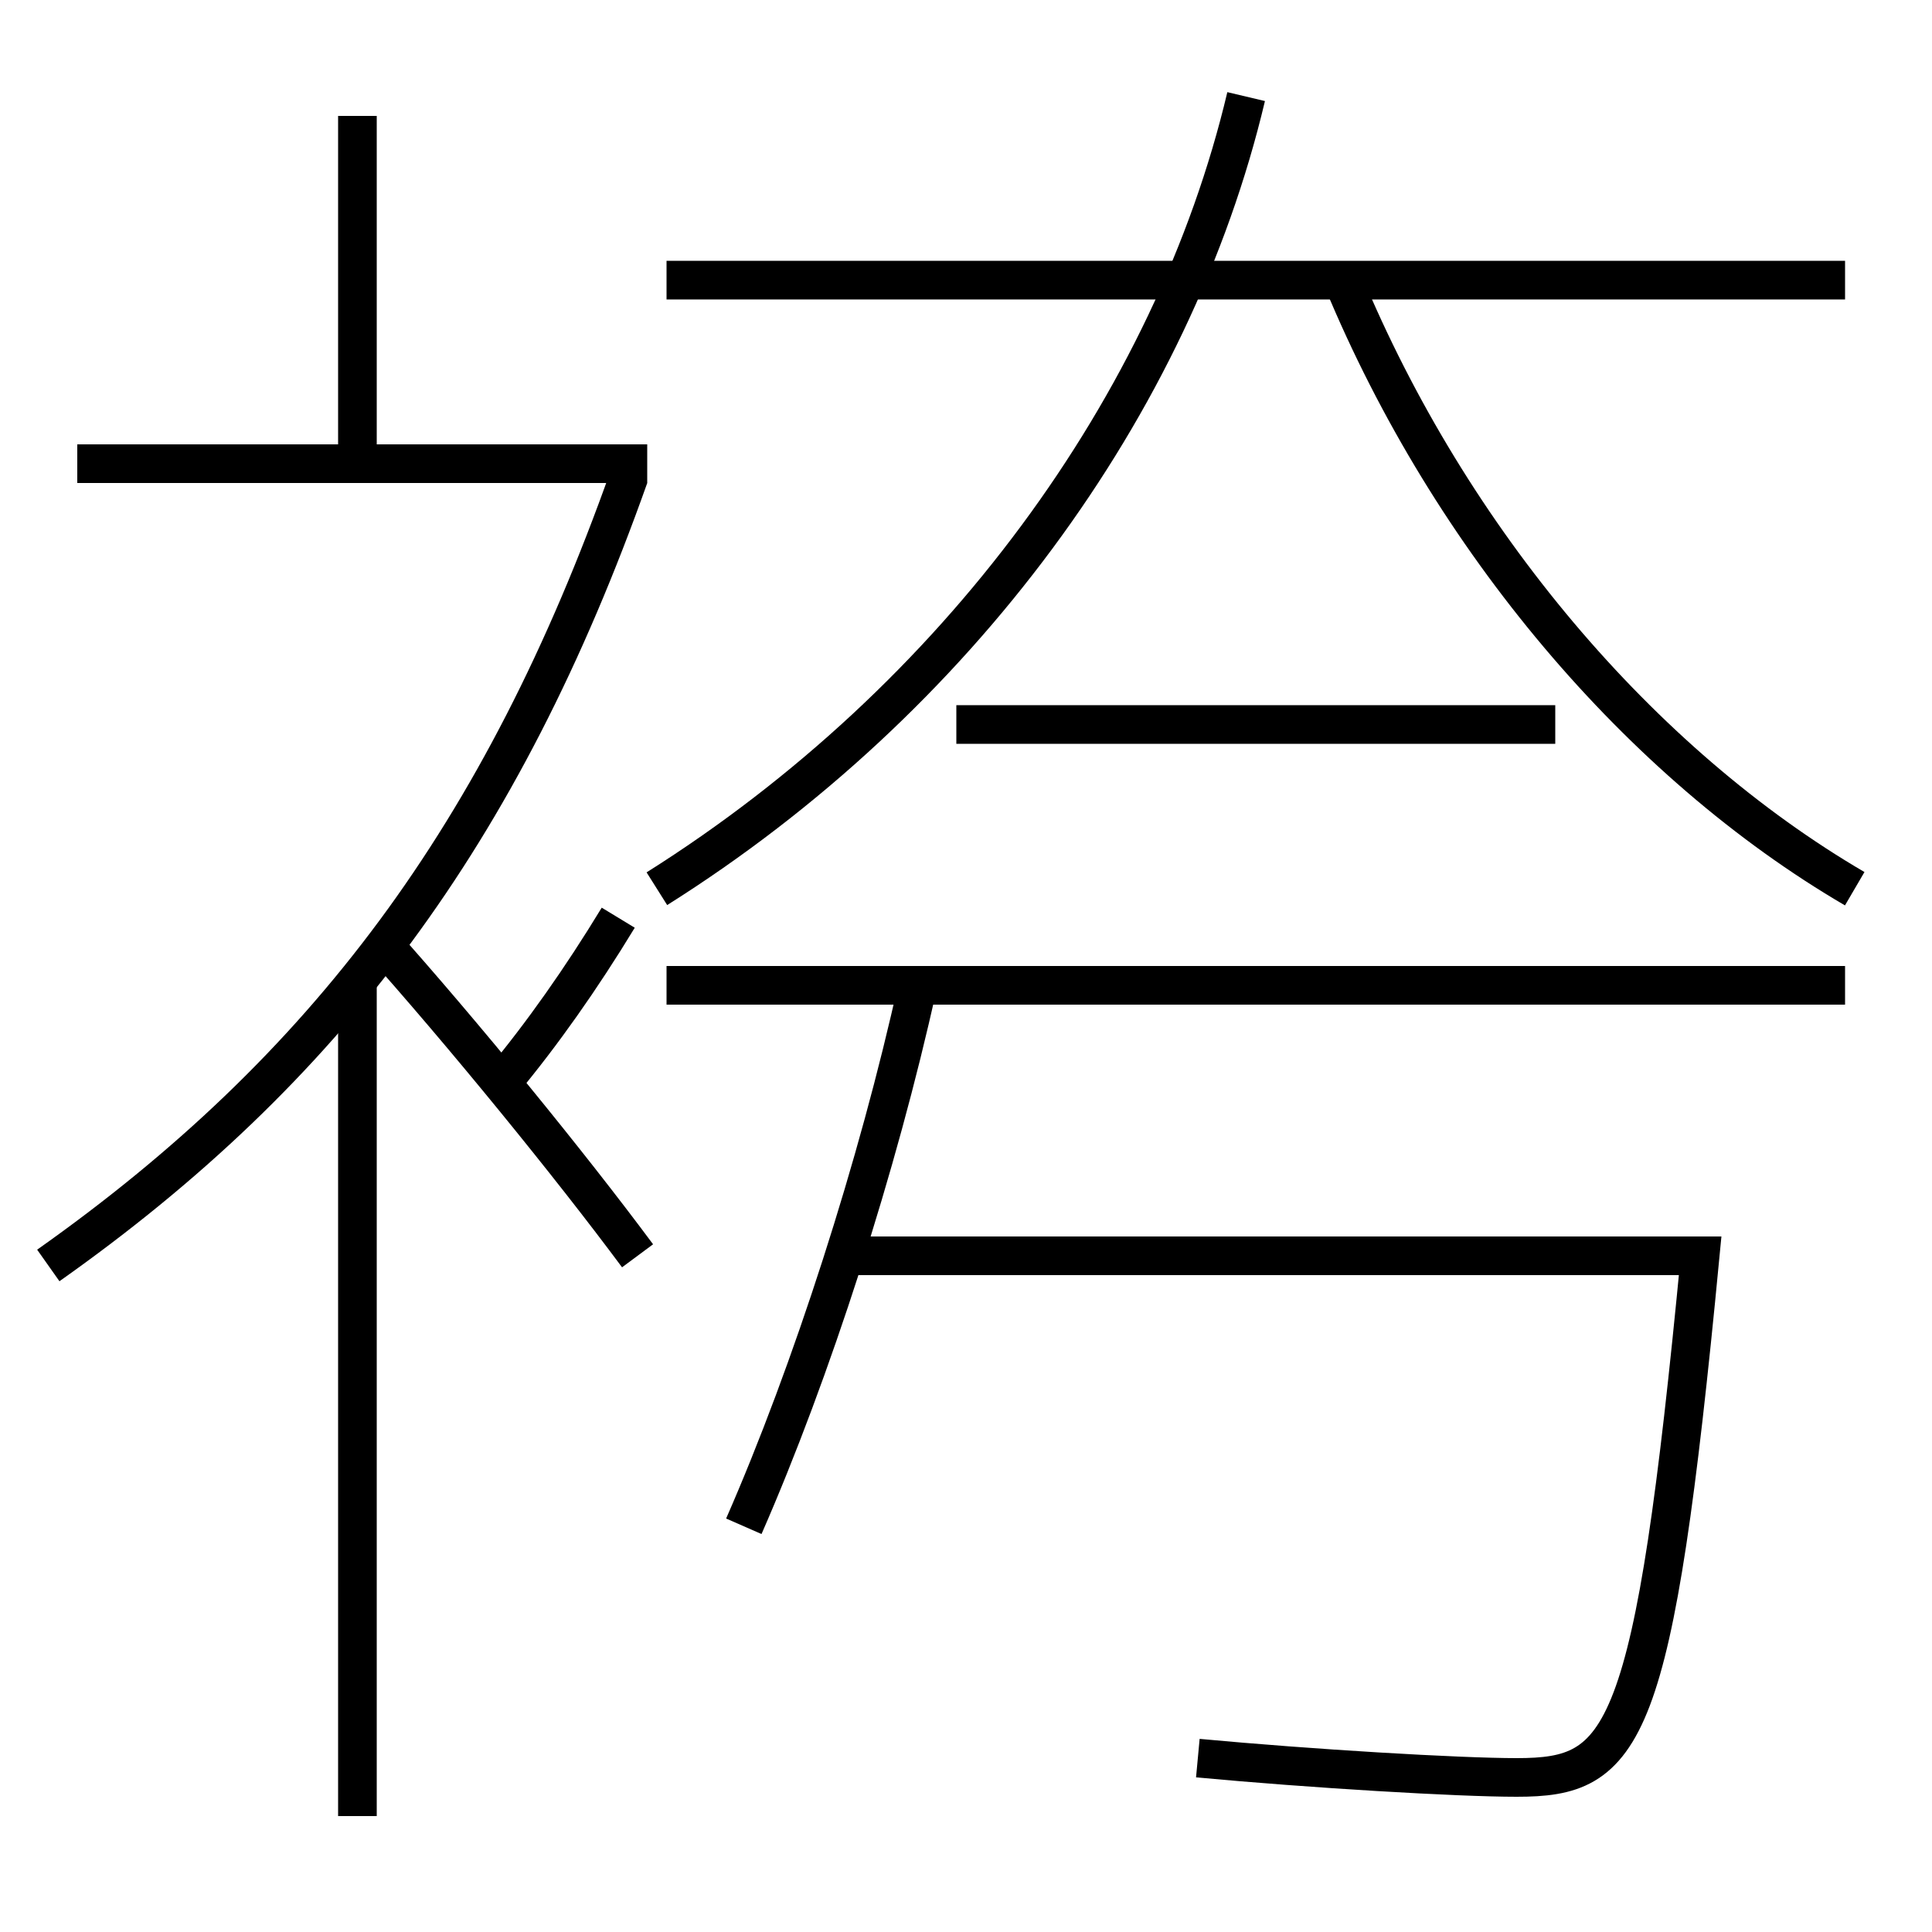 <?xml version='1.0' encoding='utf-8'?>
<svg xmlns="http://www.w3.org/2000/svg" height="100px" version="1.0" viewBox="0 0 100 100" width="100px" x="0px" y="0px">
<line fill="none" stroke="#000000" stroke-width="2" x1="95.5" x2="34.5" y1="51" y2="51" /><line fill="none" stroke="#000000" stroke-width="2" x1="95.5" x2="34.5" y1="14.5" y2="14.5" /><line fill="none" stroke="#000000" stroke-width="2" x1="80.5" x2="49.5" y1="37.5" y2="37.5" /><line fill="none" stroke="#000000" stroke-width="2" x1="33.5" x2="4" y1="24" y2="24" /><line fill="none" stroke="#000000" stroke-width="2" x1="18.5" x2="18.5" y1="24" y2="6" /><line fill="none" stroke="#000000" stroke-width="2" x1="18.5" x2="18.5" y1="94" y2="50.5" /><path d="M47.5,51 c-2.052,9.31 -5.5,20.015 -9,28" fill="none" stroke="#000000" stroke-width="2" /><path d="M43.5,65 h44.5 c-2.41,25.162 -3.871,27 -9.5,27 c-3.021,0 -10.614,-0.451 -16.5,-1" fill="none" stroke="#000000" stroke-width="2" /><path d="M96,46 c-11.091,-6.48 -20.921,-18.048 -26.5,-31.5" fill="none" stroke="#000000" stroke-width="2" /><path d="M34,46 c15.565,-9.8 26.73,-25.08 30.5,-41" fill="none" stroke="#000000" stroke-width="2" /><path d="M33,65 c-3.469,-4.677 -9.035,-11.511 -13.5,-16.5" fill="none" stroke="#000000" stroke-width="2" /><path d="M2.5,65.5 c14.356,-10.141 23.476,-22.278 30.059,-40.834" fill="none" stroke="#000000" stroke-width="2" /><path d="M26,56 c2.058,-2.475 4.082,-5.342 6,-8.5" fill="none" stroke="#000000" stroke-width="2" /></svg>